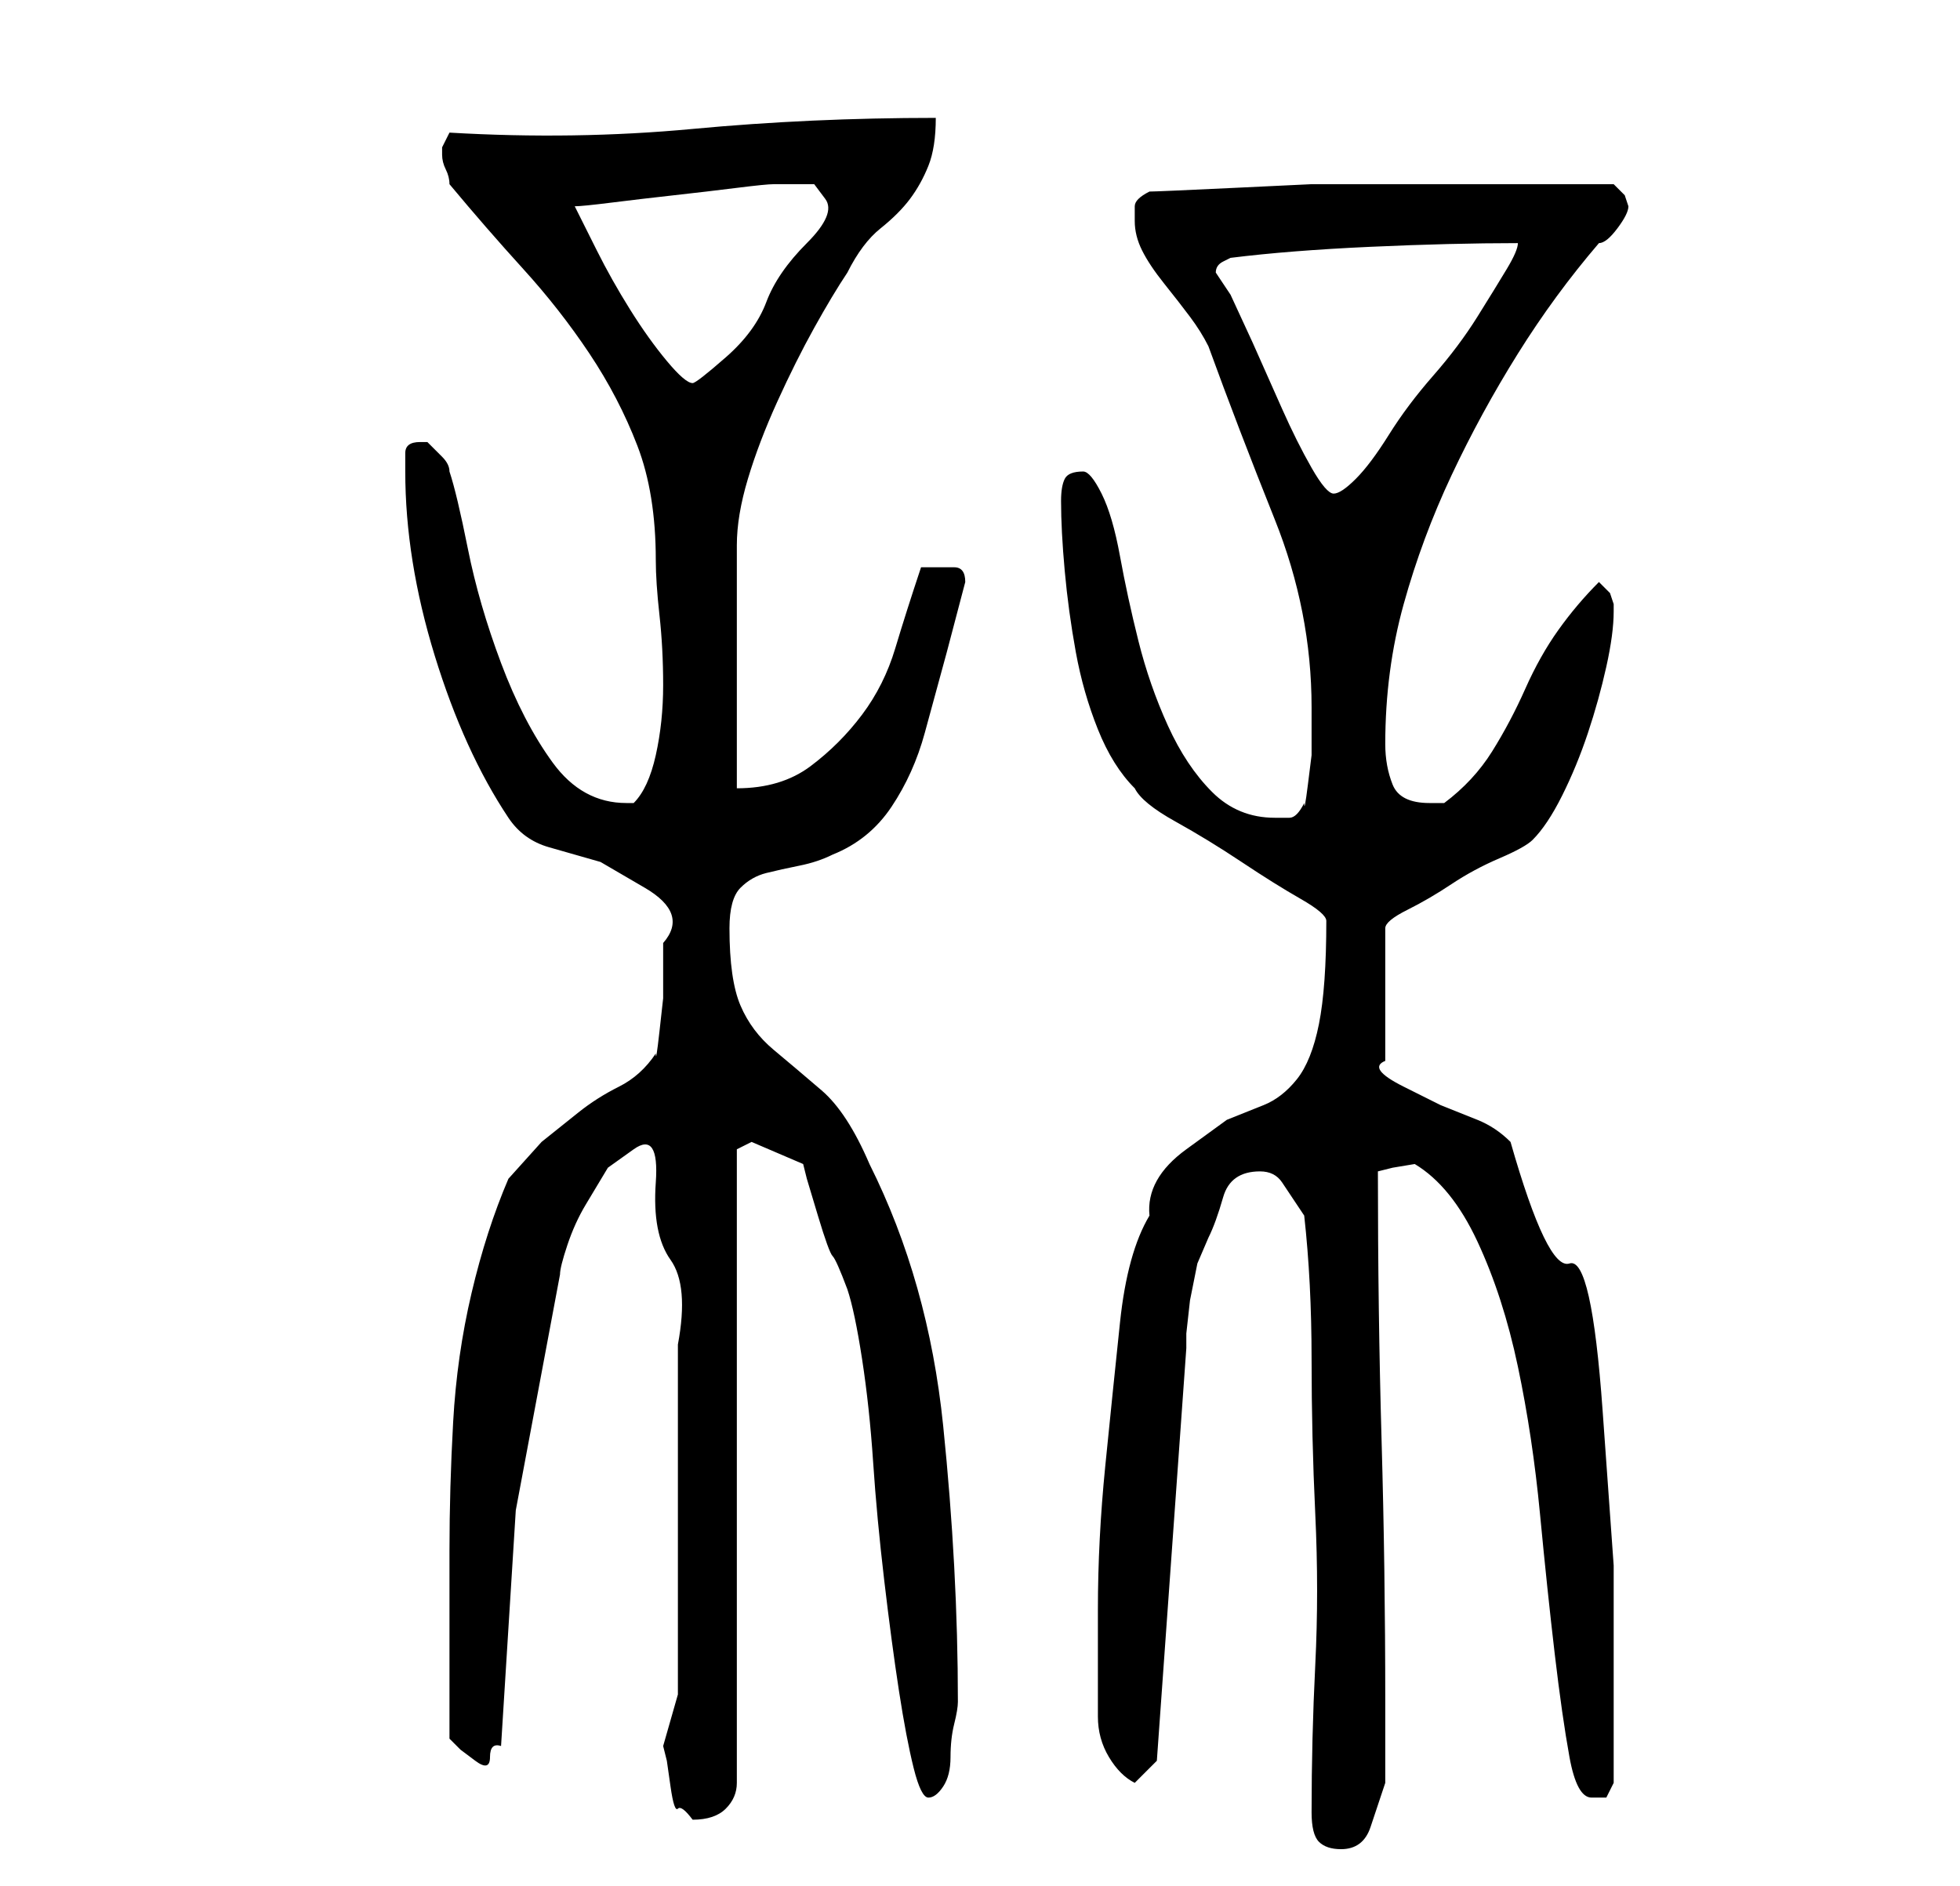 <?xml version="1.0" standalone="no"?>
<!DOCTYPE svg PUBLIC "-//W3C//DTD SVG 1.1//EN" "http://www.w3.org/Graphics/SVG/1.1/DTD/svg11.dtd" >
<svg xmlns="http://www.w3.org/2000/svg" xmlns:xlink="http://www.w3.org/1999/xlink" version="1.1" viewBox="-10 0 266 256">
   <path fill="currentColor"
d="M168 246q0 3 1 4t3 1q3 0 4 -3l2 -6v-11q0 -18 -0.5 -35.5t-0.5 -36.5l2 -0.5t3 -0.5q5 3 8.5 10.5t5.5 17t3 20t2 19t2 14t3 5.5h2t1 -2v-10v-19.5t-1.5 -21t-4.5 -20t-8 -16.5q-2 -2 -4.5 -3l-5 -2t-5 -2.5t-2.5 -3.5v-18q0 -1 3 -2.5t6 -3.5t6.5 -3.5t4.5 -2.5
q2 -2 4 -6t3.5 -8.5t2.5 -9t1 -7.5v-1l-0.5 -1.5t-1.5 -1.5q-3 3 -5.5 6.5t-4.5 8t-4.5 8.5t-6.5 7h-1h-1q-4 0 -5 -2.5t-1 -5.5q0 -10 2.5 -19t6.5 -17.5t9 -16.5t11 -15q1 0 2.5 -2t1.5 -3l-0.5 -1.5t-1.5 -1.5h-19h-12h-10t-10.5 0.5t-11.5 0.5q-2 1 -2 2v2q0 2 1 4
t3 4.5t3.5 4.5t2.5 4q4 11 9 23.5t5 25.5v2v4.5t-0.5 4t-0.5 2.5q-1 2 -2 2h-2q-5 0 -8.5 -3.5t-6 -9t-4 -11.5t-2.5 -11.5t-2.5 -8.5t-2.5 -3q-2 0 -2.5 1t-0.5 3q0 4 0.5 9.5t1.5 11t3 10.5t5 8q1 2 5.5 4.5t9 5.5t8 5t3.5 3q0 9 -1 14t-3 7.5t-4.5 3.5l-5 2t-5.5 4t-5 9
q-3 5 -4 14.5t-2 19.5t-1 19.5v14.5q0 3 1.5 5.5t3.5 3.5l3 -3l4 -56v-2t0.5 -4.5l1 -5t1.5 -3.5q1 -2 2 -5.5t5 -3.5q2 0 3 1.5l3 4.5q1 9 1 19.5t0.5 21t0 20.5t-0.5 20zM80 237l0.5 2t0.5 3.5t1 3t2 1.5q3 0 4.5 -1.5t1.5 -3.5v-86l2 -1l7 3l0.5 2t1.5 5t2 5.5t2 4.5
q1 3 2 9.5t1.5 14t1.5 16t2 15t2 10.5t2 4t2 -1.5t1 -4t0.5 -4.5t0.5 -3q0 -18 -2 -37.5t-10 -35.5q-3 -7 -6.5 -10t-6.5 -5.5t-4.5 -6t-1.5 -10.5q0 -4 1.5 -5.5t3.5 -2t4.5 -1t4.5 -1.5q5 -2 8 -6.5t4.5 -10l3 -11t2.5 -9.5q0 -2 -1.5 -2h-2.5h-1h-1q-2 6 -3.5 11t-4.5 9
t-7 7t-10 3v-33q0 -4 1.5 -9t4 -10.5t5 -10t4.5 -7.5q2 -4 4.5 -6t4 -4t2.5 -4.5t1 -6.5q-17 0 -33 1.5t-33 0.5l-0.5 1l-0.5 1v1v0q0 1 0.5 2t0.5 2q5 6 10 11.5t9 11.5t6.5 12.5t2.5 15.5q0 3 0.5 7.5t0.5 9.5t-1 9.5t-3 6.5h-1v0q-6 0 -10 -5.5t-7 -13.5t-4.5 -15.5
t-2.5 -10.5q0 -1 -1 -2l-2 -2v0h-1q-2 0 -2 1.5v2.5q0 12 4 25t10 22q2 3 5.5 4l7 2t6 3.5t2.5 7.5v3v4.5t-0.5 4.5t-0.5 3q-2 3 -5 4.5t-5.5 3.5l-5 4t-4.5 5q-3 7 -5 15.5t-2.5 17.5t-0.5 17.5v17.5v8l1.5 1.5t2 1.5t2 -0.5t1.5 -1.5l2 -32t6 -32q0 -1 1 -4t2.5 -5.5l3 -5
t3.5 -2.5t3 4.5t2 10.5t1 11.5v7.5v2.5v5.5v7v5v4v6v6.5v3.5t-1 3.5t-1 3.5zM155 37q0 -1 1 -1.5l1 -0.5q8 -1 19 -1.5t20 -0.5q0 1 -1.5 3.5t-4 6.5t-6 8t-6 8t-4.5 6t-3 2t-3 -3.5t-4 -8l-4 -9t-3 -6.5l-1 -1.5zM68 28q1 0 5 -0.5t8.5 -1t8.5 -1t5 -0.5h3h2.5t1.5 2
t-2.5 6t-5.5 8t-5.5 7.5t-4.5 3.5q-1 0 -3.5 -3t-5 -7t-4.5 -8z" />
</svg>
